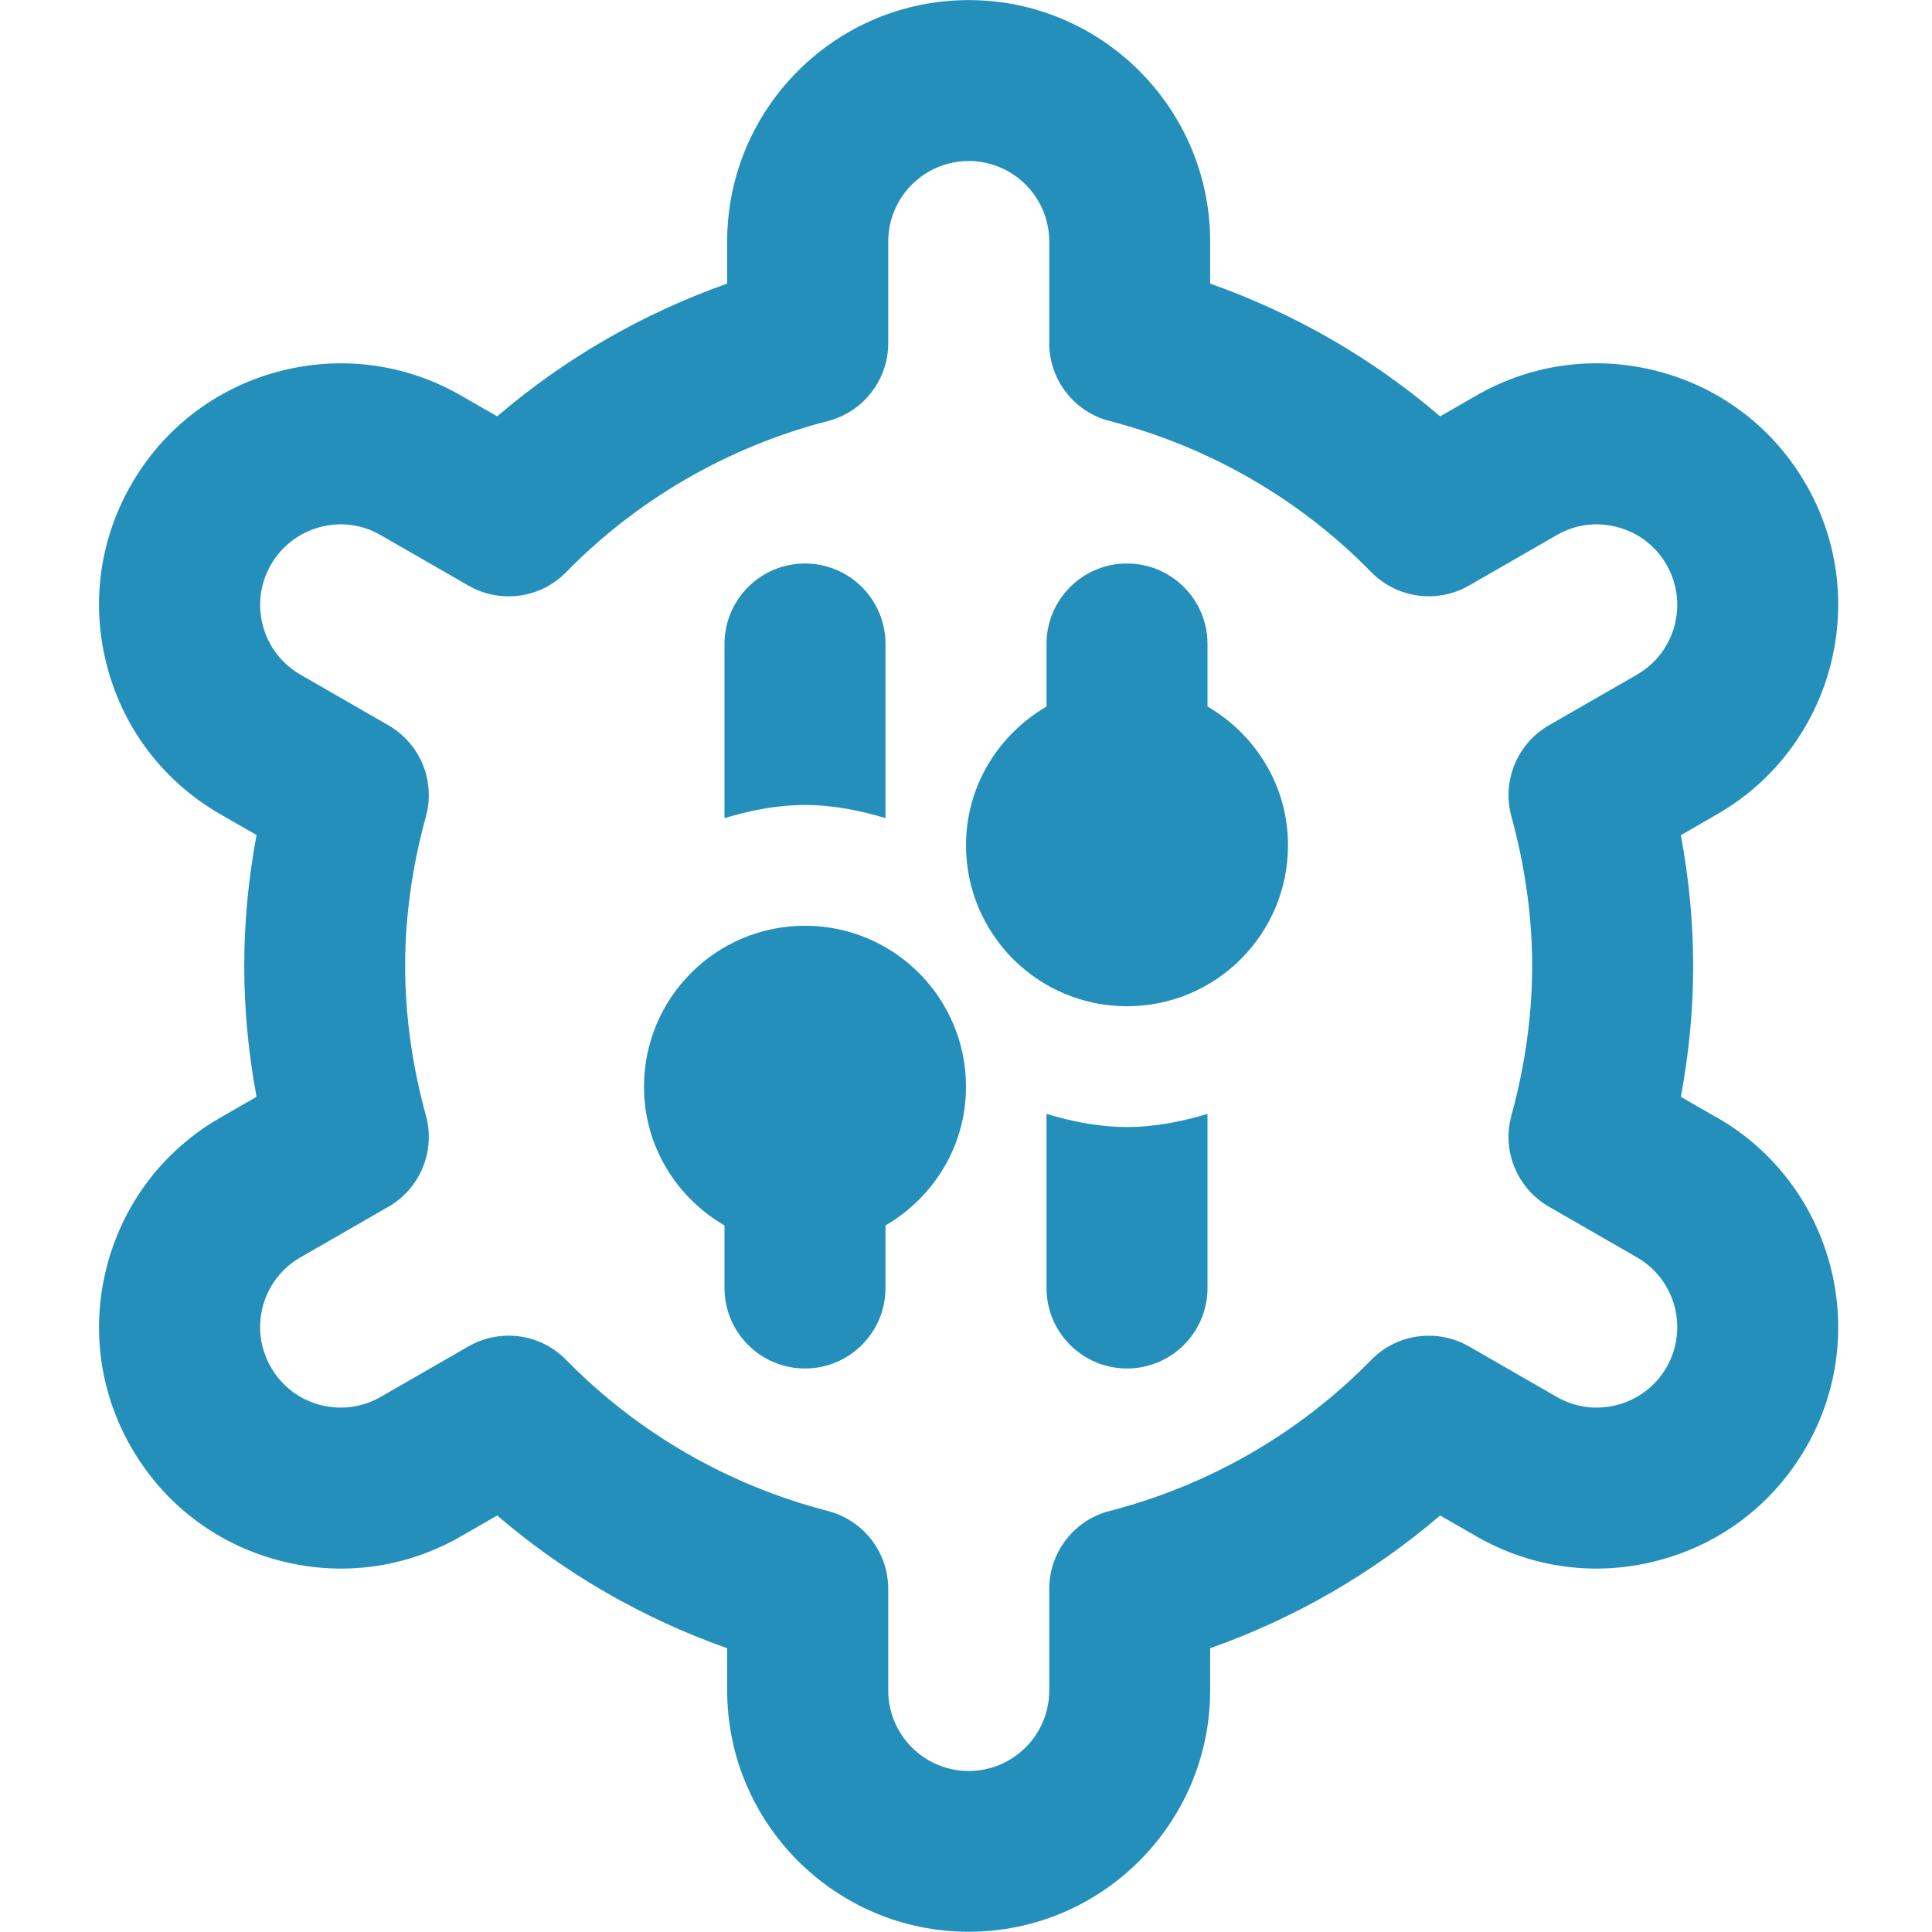 <?xml version="1.0" encoding="UTF-8"?>
<svg xmlns="http://www.w3.org/2000/svg" id="Layer_1" data-name="Layer 1" viewBox="0 0 24 24">  
  <path stroke-width="0.01"  fill="#258fbc" d="m21.331,13.885l-.451-.26c.102-.544.153-1.088.153-1.625s-.051-1.081-.153-1.625l.451-.26c1.434-.825,1.93-2.662,1.105-4.096-.399-.695-1.045-1.193-1.819-1.401-.774-.209-1.583-.104-2.277.295l-.45.259c-.841-.721-1.81-1.279-2.857-1.649v-.522c0-1.654-1.346-3-3-3s-3,1.346-3,3v.522c-1.047.37-2.016.929-2.857,1.649l-.45-.259c-.693-.398-1.501-.504-2.277-.295-.773.208-1.419.706-1.818,1.4-.4.694-.505,1.503-.296,2.277.208.773.706,1.419,1.401,1.819l.451.259c-.102.544-.153,1.088-.153,1.626s.051,1.082.153,1.626l-.451.259c-.695.4-1.192,1.046-1.401,1.819-.209.774-.104,1.583.295,2.276.399.695,1.045,1.193,1.819,1.401.776.21,1.584.104,2.277-.295l.45-.259c.841.721,1.81,1.279,2.857,1.649v.522c0,1.654,1.346,3,3,3s3-1.346,3-3v-.522c1.047-.37,2.016-.929,2.857-1.649l.45.259c.695.399,1.503.505,2.277.295.773-.208,1.419-.706,1.819-1.401.825-1.434.329-3.271-1.105-4.096Zm-2.556-3.743c.171.624.258,1.249.258,1.858s-.087,1.234-.258,1.858c-.121.438.071.904.466,1.132l1.093.629c.478.274.643.887.369,1.365-.133.231-.349.397-.607.467-.257.069-.528.035-.759-.099l-1.09-.627c-.396-.226-.895-.157-1.213.168-.888.908-2.012,1.557-3.25,1.877-.441.113-.75.512-.75.968v1.262c0,.552-.449,1-1,1s-1-.448-1-1v-1.262c0-.456-.309-.854-.75-.968-1.237-.32-2.361-.969-3.251-1.877-.193-.198-.453-.301-.715-.301-.17,0-.342.044-.498.133l-1.09.627c-.232.134-.501.168-.759.099-.258-.069-.473-.235-.606-.468-.133-.231-.168-.5-.099-.758.07-.258.236-.474.467-.606l1.093-.629c.395-.228.586-.693.465-1.133-.171-.621-.258-1.246-.258-1.857s.087-1.236.258-1.857c.121-.439-.07-.905-.465-1.133l-1.093-.629c-.231-.133-.397-.349-.467-.606-.069-.258-.034-.526.099-.759.133-.231.348-.397.606-.467.257-.07.527-.036.759.099l1.09.627c.396.227.896.158,1.213-.168.89-.908,2.014-1.557,3.251-1.877.441-.113.75-.512.75-.968v-1.262c0-.552.449-1,1-1s1,.448,1,1v1.262c0,.456.309.854.75.968,1.238.32,2.362.969,3.25,1.877.319.325.818.394,1.213.168l1.09-.627c.231-.135.501-.169.759-.099.258.069.474.235.607.467.274.479.109,1.091-.369,1.365l-1.093.629c-.395.228-.586.693-.466,1.132Zm-8.775-.142c-.35,0-.681.067-1,.163v-2.163c0-.552.448-1,1-1s1,.448,1,1v2.163c-.319-.096-.65-.163-1-.163Zm2,3.5c0,.738-.405,1.376-1,1.723v.777c0,.552-.448,1-1,1s-1-.448-1-1v-.777c-.595-.346-1-.984-1-1.723,0-1.105.895-2,2-2s2,.895,2,2Zm4-3c0,1.105-.895,2-2,2s-2-.895-2-2c0-.738.405-1.376,1-1.723v-.777c0-.552.448-1,1-1s1,.448,1,1v.777c.595.346,1,.984,1,1.723Zm-2,3.5c.35,0,.681-.067,1-.163v2.163c0,.552-.448,1-1,1s-1-.448-1-1v-2.163c.319.096.65.163,1,.163Z"/>
</svg>
